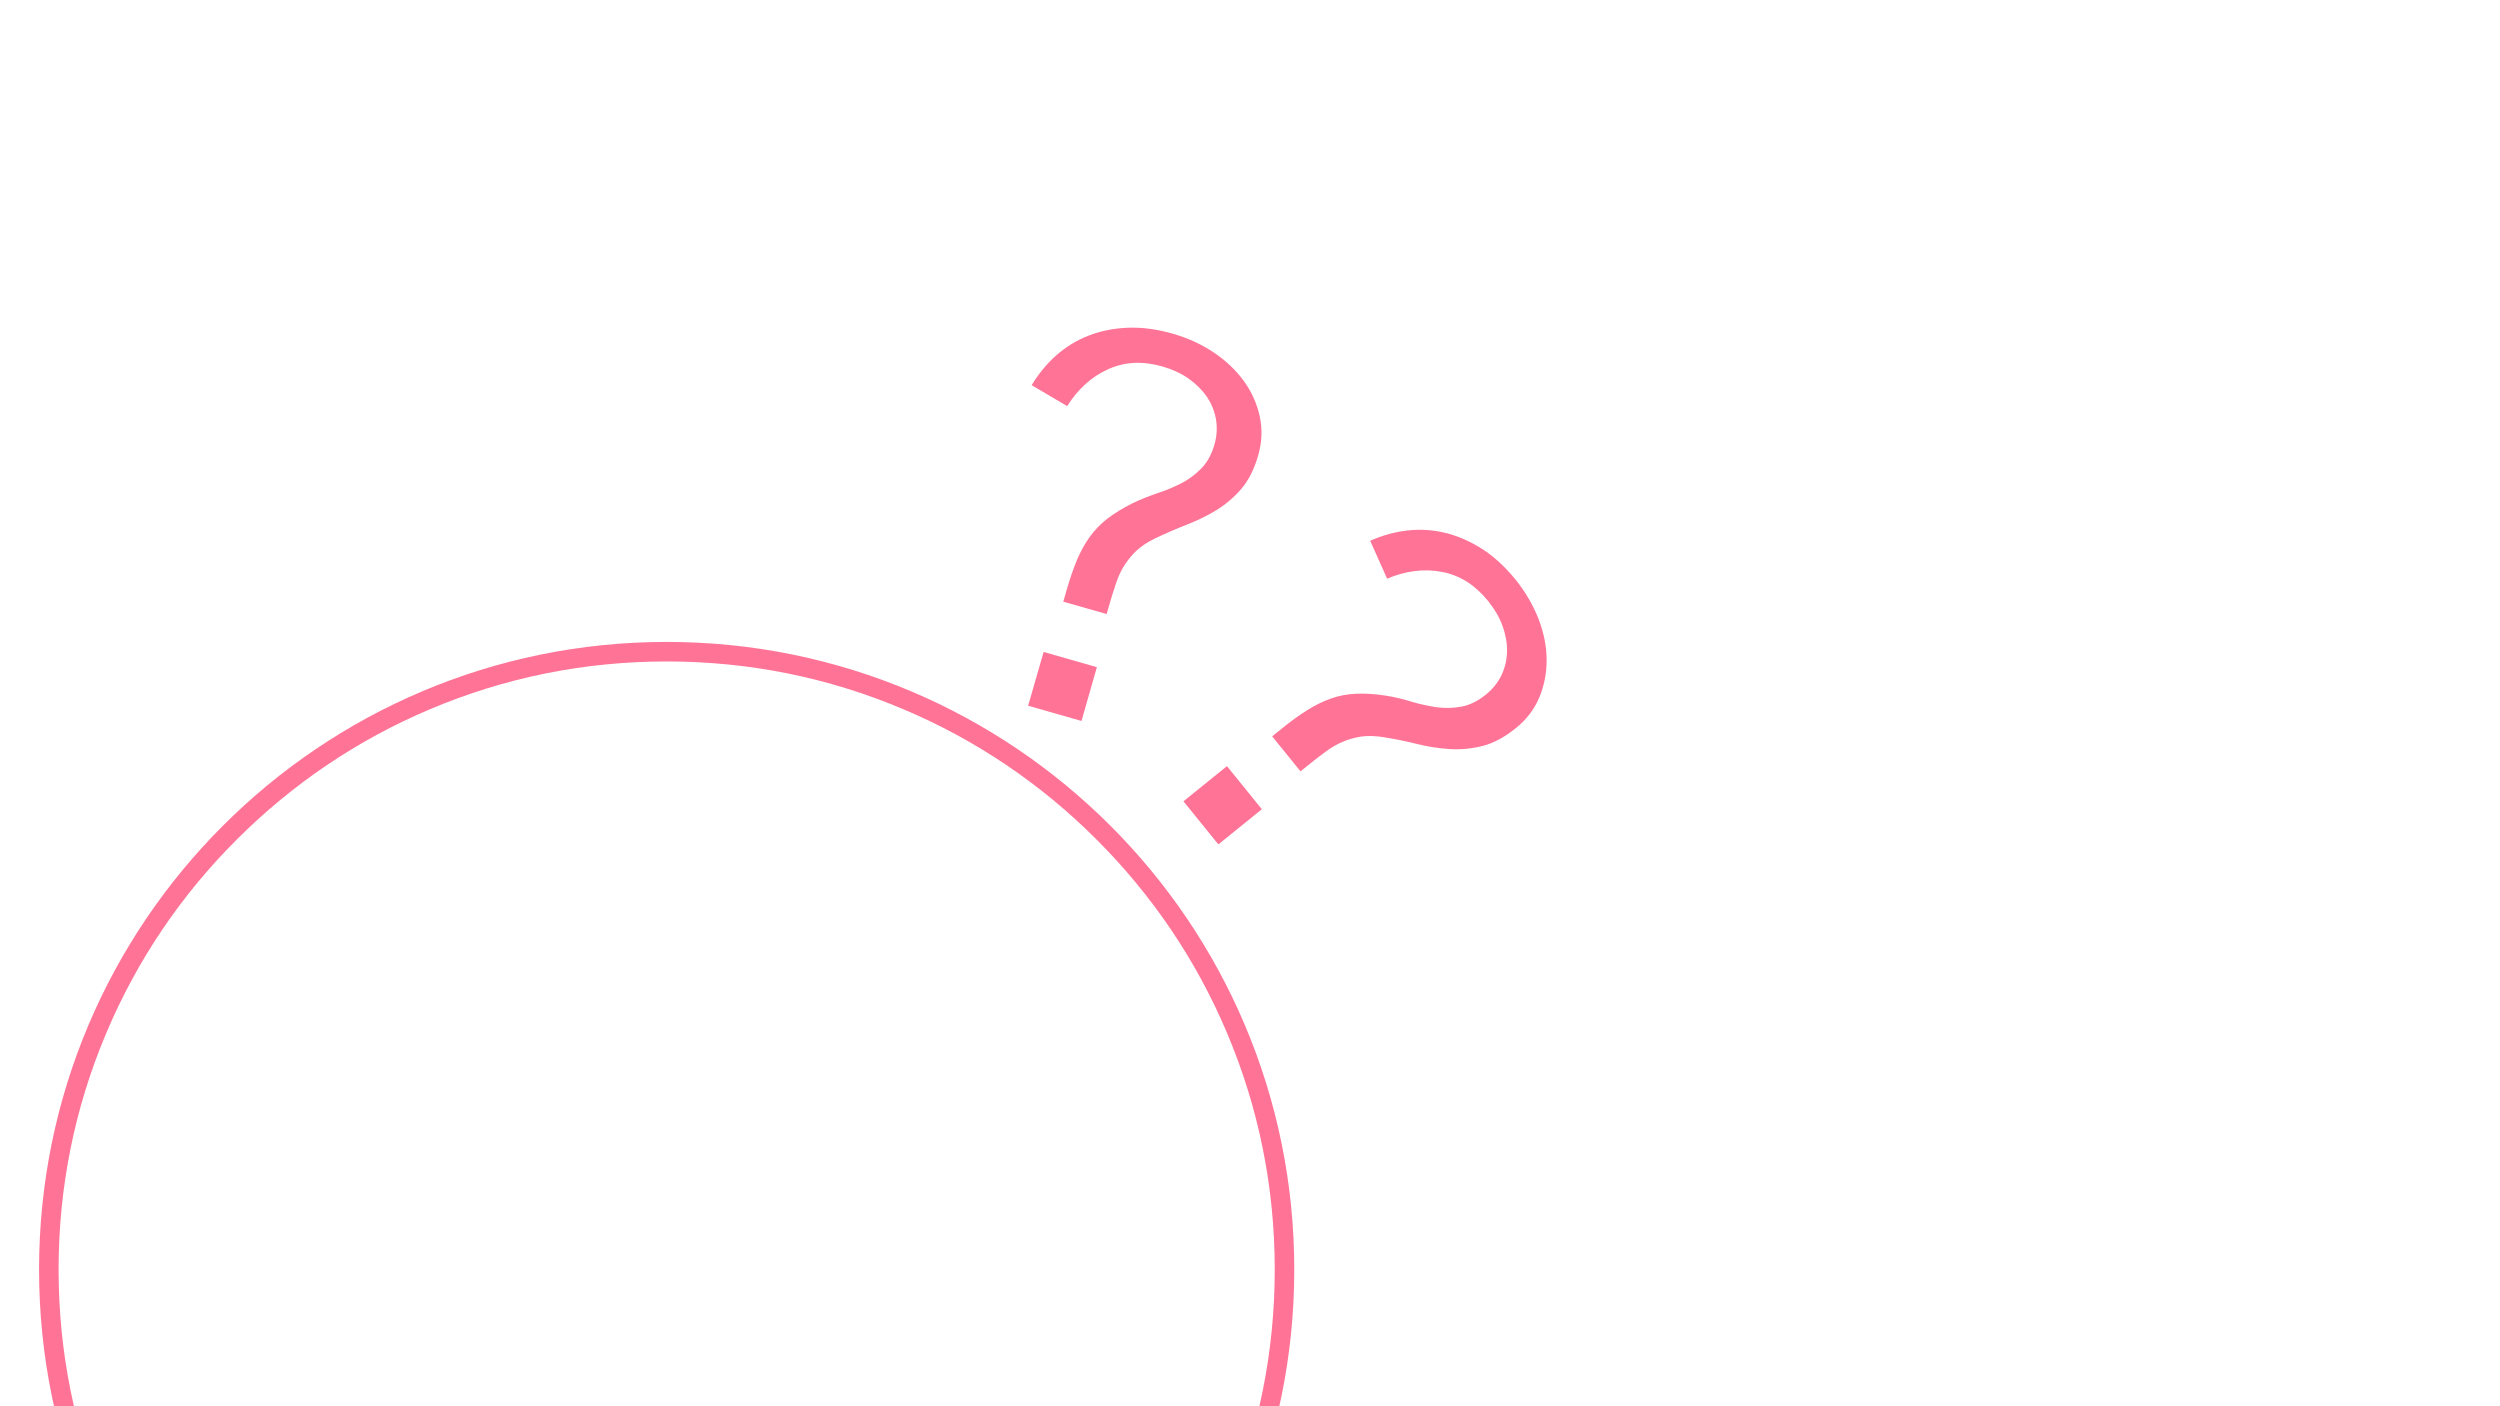 <?xml version="1.0" encoding="utf-8"?>
<!-- Generator: Adobe Illustrator 25.2.3, SVG Export Plug-In . SVG Version: 6.00 Build 0)  -->
<svg version="1.1" id="Layer_1" xmlns="http://www.w3.org/2000/svg" xmlns:xlink="http://www.w3.org/1999/xlink" x="0px" y="0px"
	 viewBox="0 0 1920 1080" style="enable-background:new 0 0 1920 1080;" xml:space="preserve">
<style type="text/css">
	.st0{fill:#FF7396;}
</style>
<g>
	<path class="st0" d="M512,508c63.1,0,124.2,12.3,181.8,36.7c55.6,23.5,105.6,57.2,148.4,100.1c42.9,42.9,76.6,92.8,100.1,148.4
		C966.7,850.8,979,911.9,979,975s-12.3,124.2-36.7,181.8c-23.5,55.6-57.2,105.6-100.1,148.4c-42.9,42.9-92.8,76.6-148.4,100.1
		c-57.6,24.3-118.7,36.7-181.8,36.7s-124.2-12.3-181.8-36.7c-55.6-23.5-105.6-57.2-148.4-100.1c-42.9-42.9-76.6-92.8-100.1-148.4
		C57.3,1099.2,45,1038.1,45,975s12.3-124.2,36.7-181.8c23.5-55.6,57.2-105.6,100.1-148.4c42.9-42.9,92.8-76.6,148.4-100.1
		C387.8,520.3,448.9,508,512,508 M512,493C245.8,493,30,708.8,30,975s215.8,482,482,482s482-215.8,482-482S778.2,493,512,493
		L512,493z"/>
</g>
<path class="st0" d="M792.3,295.8c5.3-8.7,11.6-16.4,18.9-22.9c7.4-6.5,15.7-11.6,25-15.2c9.3-3.6,19.3-5.6,30.1-6
	c10.8-0.4,22,1.1,33.8,4.4c12,3.4,22.7,8.3,32.2,14.7c9.4,6.3,17.1,13.7,23.1,22c6,8.3,10,17.4,12.1,27.1c2.1,9.7,1.7,19.6-1.1,29.5
	c-3.1,10.9-7.5,19.6-13.1,26.1c-5.6,6.5-12,11.9-19.1,16.3c-7.1,4.3-14.8,8.1-22.9,11.2c-8.2,3.2-16.3,6.7-24.4,10.6
	c-5.8,2.8-10.5,6-14.2,9.4c-3.6,3.5-6.7,7.3-9.3,11.4c-2.6,4.1-4.7,8.7-6.3,13.6c-1.7,4.9-3.2,10-4.8,15.3l-2.4,8.3l-33.3-9.5
	l2.7-9.4c2.4-8.3,5-15.8,7.7-22.4c2.8-6.6,6-12.5,9.8-17.8s8.3-10,13.6-14.1c5.3-4.1,11.8-8.1,19.4-11.9c5.8-2.8,12-5.3,18.5-7.5
	c6.5-2.1,12.7-4.7,18.5-7.6c5.8-2.9,11.1-6.8,15.7-11.5c4.6-4.7,8-10.8,10.2-18.5c1.9-6.5,2.2-12.9,1.2-19.2
	c-1.1-6.3-3.4-12.1-7-17.4c-3.6-5.3-8.3-9.9-14-14c-5.7-4-12.4-7.1-20-9.3c-15.3-4.4-29.2-3.7-41.9,2.1
	c-12.7,5.7-23.1,15.2-31.4,28.3L792.3,295.8z M801.5,500.7l40.9,11.7l-11.8,41.3L789.6,542L801.5,500.7z"/>
<path class="st0" d="M1052.3,415.3c9.3-4.1,18.9-6.8,28.7-7.9c9.8-1.1,19.5-0.5,29.2,1.9c9.7,2.4,19,6.5,28.1,12.3
	c9,5.8,17.4,13.5,25.2,23c7.9,9.7,13.8,19.9,18,30.5c4.1,10.6,6.2,21,6.3,31.3c0.1,10.3-1.8,20-5.6,29.2c-3.9,9.2-9.8,17-17.9,23.5
	c-8.8,7.1-17.3,11.7-25.7,13.8c-8.3,2.1-16.7,2.9-25,2.4c-8.3-0.5-16.7-1.8-25.2-3.9c-8.5-2.1-17.2-3.9-26.1-5.3
	c-6.4-1-12.1-1.1-17-0.4c-5,0.8-9.7,2.1-14.1,4c-4.5,1.9-8.8,4.4-13,7.5c-4.2,3.1-8.4,6.3-12.7,9.8l-6.7,5.4l-21.8-26.9l7.6-6.1
	c6.7-5.4,13.1-10.1,19.2-13.9c6-3.8,12.1-6.8,18.3-9c6.1-2.2,12.5-3.4,19.2-3.7s14.3,0.1,22.7,1.4c6.4,1,12.9,2.5,19.4,4.5
	c6.5,2,13.1,3.4,19.5,4.4c6.5,0.9,13,0.8,19.4-0.4c6.4-1.2,12.8-4.3,18.9-9.3c5.2-4.2,9.2-9.2,12-15c2.7-5.8,4.1-11.9,4.2-18.3
	c0.1-6.4-1.1-12.9-3.5-19.5c-2.4-6.6-6.1-12.9-11.1-19.1c-10-12.3-21.8-19.8-35.5-22.3c-13.7-2.6-27.7-0.8-42,5.2L1052.3,415.3z
	 M942.3,588.4l26.8,33.1l-33.4,27l-26.8-33.1L942.3,588.4z"/>
</svg>
